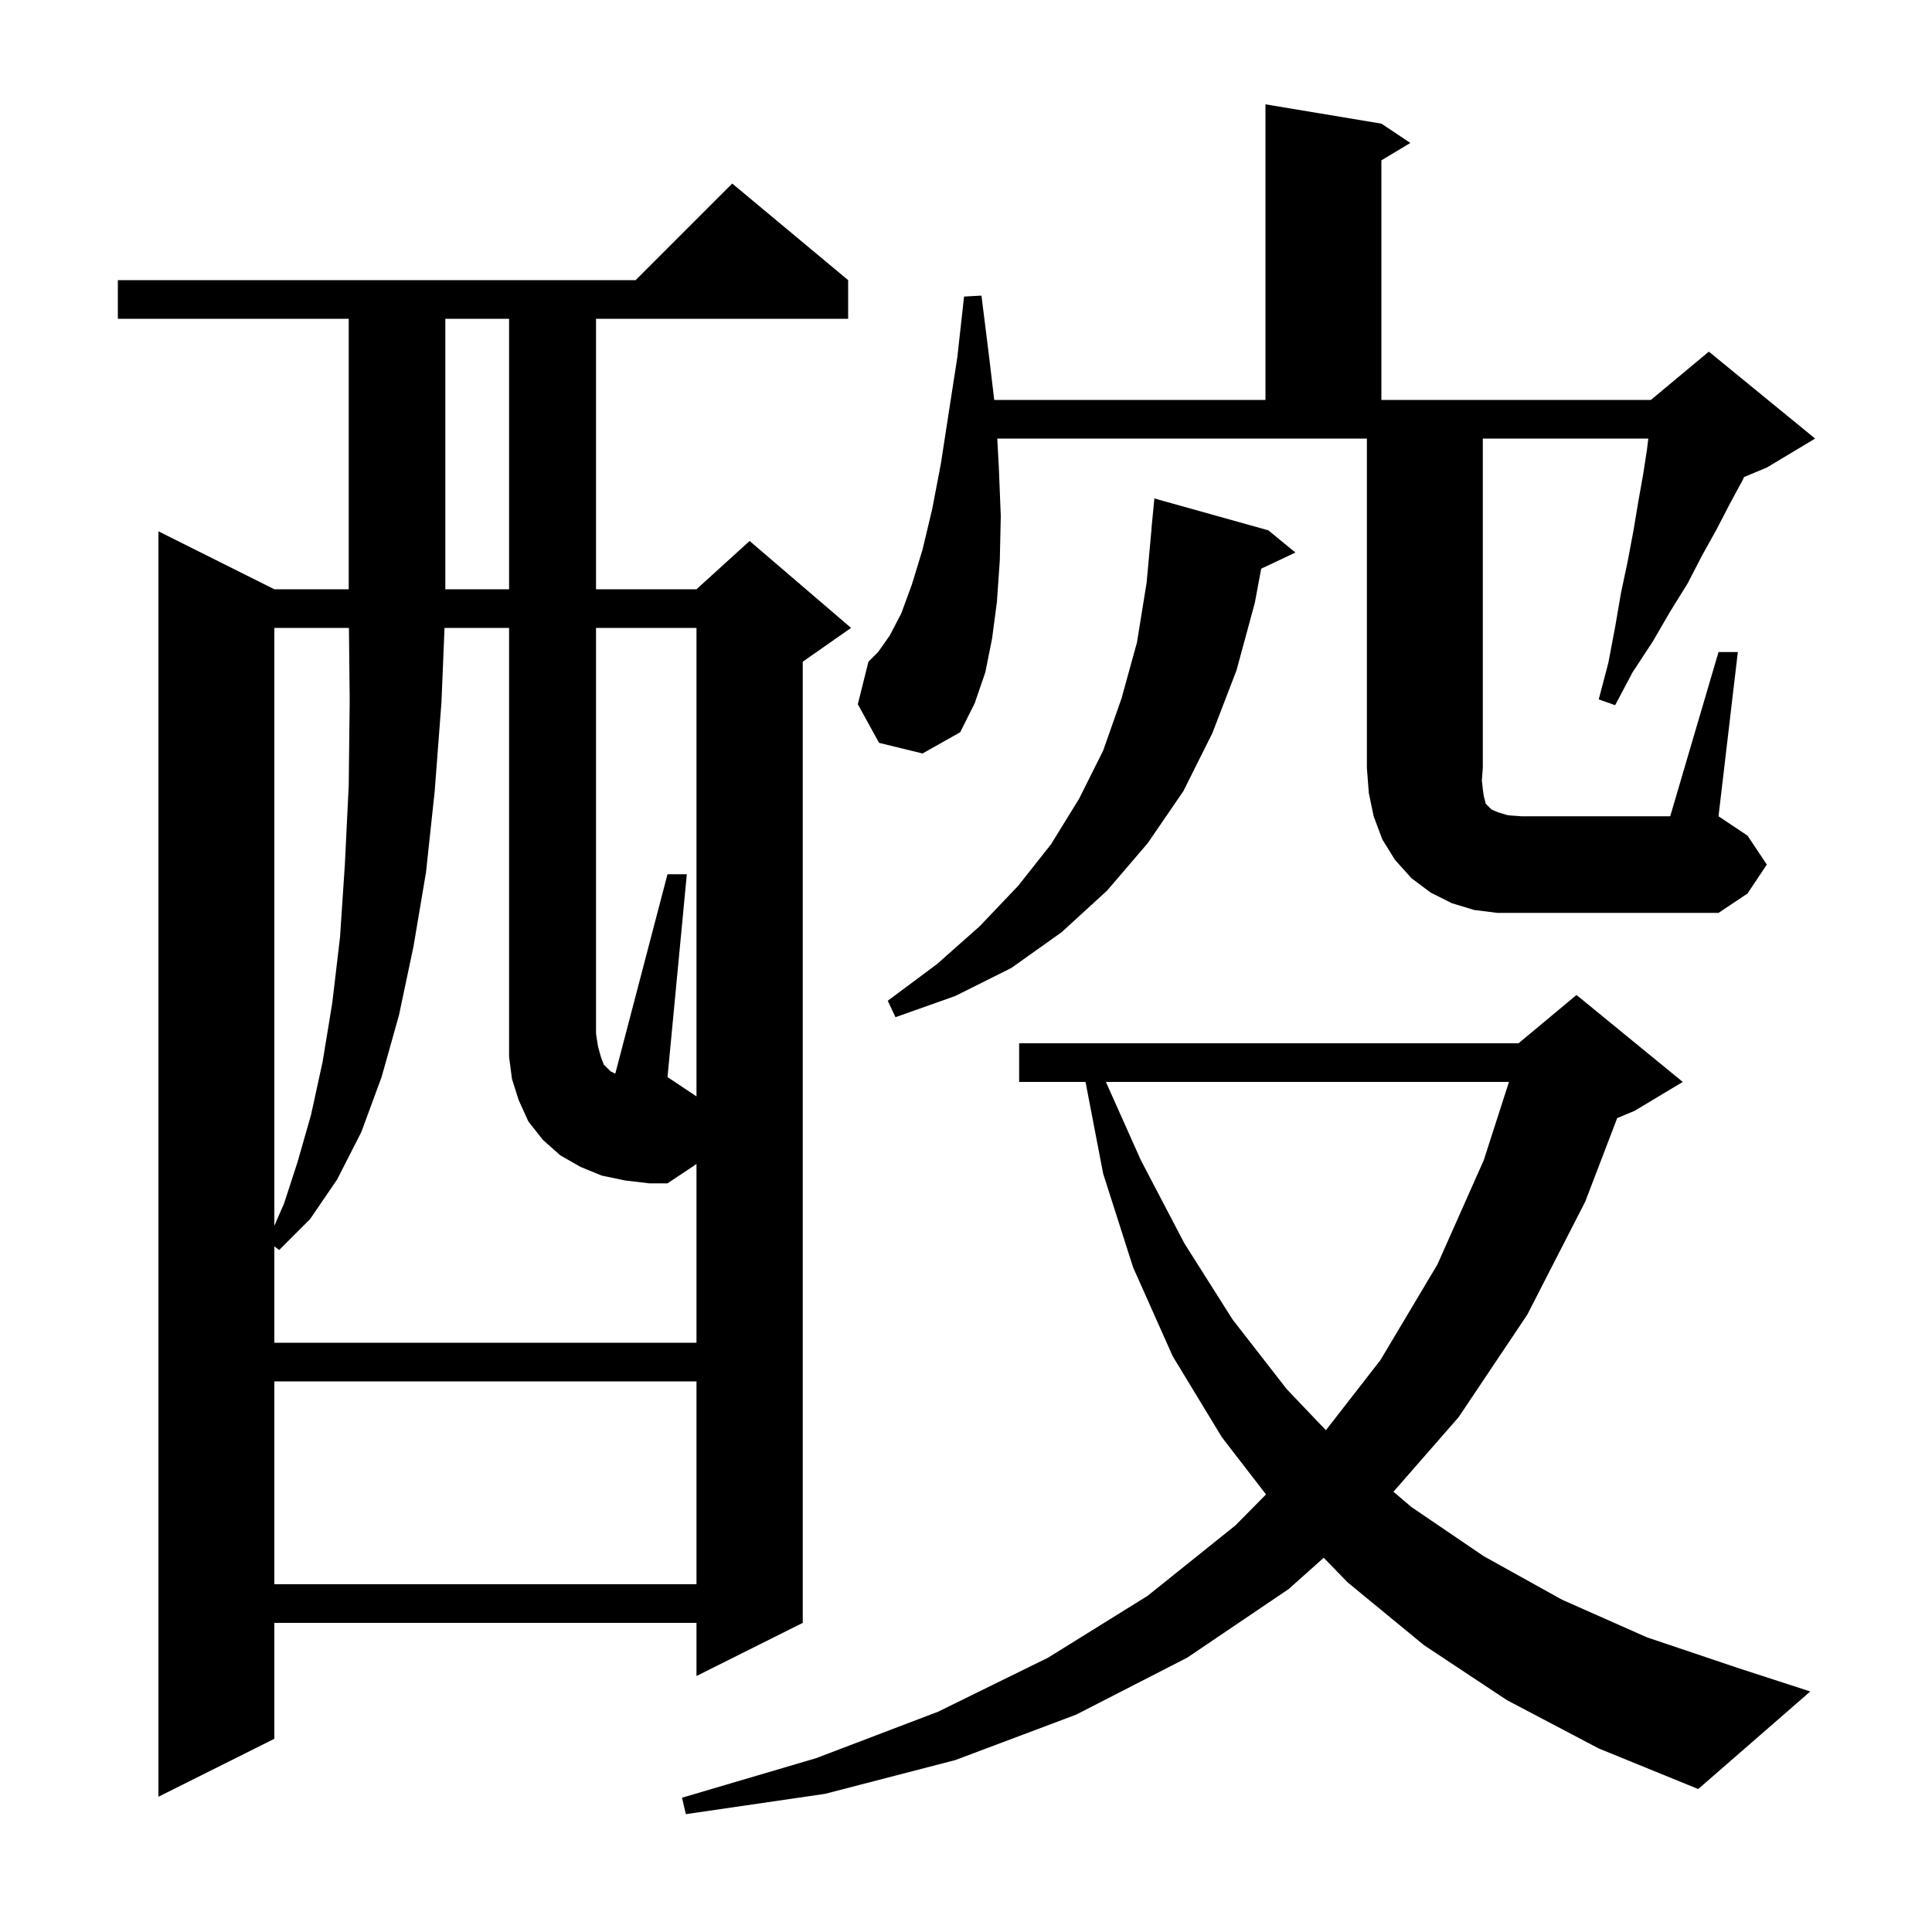 <svg xmlns="http://www.w3.org/2000/svg" xmlns:xlink="http://www.w3.org/1999/xlink" version="1.1" baseProfile="full" viewBox="0 0 200 200" width="200" height="200">
<g fill="black">
<path d="M 156.0 176.0 L 147.4 170.3 L 139.5 163.8 L 137.031 161.259 L 133.4 164.5 L 122.9 171.6 L 111.4 177.5 L 98.9 182.2 L 85.4 185.7 L 71.0 187.8 L 70.6 186.1 L 84.5 182.0 L 97.1 177.2 L 108.5 171.6 L 118.8 165.2 L 127.9 157.9 L 131.058 154.703 L 126.5 148.8 L 121.4 140.4 L 117.3 131.2 L 114.2 121.5 L 112.373 112.0 L 105.5 112.0 L 105.5 108.0 L 157.2 108.0 L 163.2 103.0 L 174.2 112.0 L 169.2 115.0 L 167.413 115.744 L 164.1 124.4 L 158.1 136.1 L 151.0 146.7 L 144.252 154.424 L 146.1 156.0 L 153.6 161.1 L 161.7 165.6 L 170.5 169.5 L 180.0 172.7 L 187.4 175.1 L 175.8 185.2 L 165.5 181.0 Z M 87.8 29.0 L 87.8 33.0 L 61.7 33.0 L 61.7 61.0 L 72.1 61.0 L 77.6 56.0 L 88.1 65.0 L 83.1 68.5 L 83.1 168.0 L 72.1 173.5 L 72.1 168.0 L 28.4 168.0 L 28.4 180.0 L 16.4 186.0 L 16.4 55.0 L 28.4 61.0 L 36.1 61.0 L 36.1 33.0 L 12.2 33.0 L 12.2 29.0 L 65.8 29.0 L 75.8 19.0 Z M 28.4 143.0 L 28.4 164.0 L 72.1 164.0 L 72.1 143.0 Z M 114.481 112.0 L 118.1 120.1 L 122.6 128.7 L 127.6 136.6 L 133.2 143.8 L 137.256 148.056 L 142.9 140.8 L 148.8 130.9 L 153.6 120.1 L 156.208 112.0 Z M 72.1 65.0 L 61.7 65.0 L 61.7 107.0 L 61.9 108.3 L 62.2 109.4 L 62.5 110.2 L 63.2 110.9 L 63.6 111.1 L 63.695 111.138 L 69.1 90.5 L 71.1 90.5 L 69.1 111.5 L 72.1 113.5 Z M 28.4 65.0 L 28.4 126.894 L 29.4 124.6 L 30.8 120.3 L 32.2 115.4 L 33.4 109.9 L 34.4 103.8 L 35.2 97.0 L 35.7 89.5 L 36.1 81.3 L 36.2 72.5 L 36.121 65.0 Z M 131.3 54.9 L 134.1 57.2 L 130.559 58.87 L 129.9 62.4 L 128.0 69.4 L 125.5 75.9 L 122.5 81.9 L 118.8 87.3 L 114.6 92.2 L 109.9 96.5 L 104.7 100.2 L 98.9 103.1 L 92.7 105.3 L 91.9 103.6 L 97.0 99.8 L 101.4 95.9 L 105.4 91.7 L 108.8 87.4 L 111.7 82.7 L 114.2 77.7 L 116.1 72.3 L 117.7 66.5 L 118.7 60.3 L 119.209 54.7 L 119.2 54.7 L 119.5 51.6 Z M 177.9 67.5 L 179.9 67.5 L 177.9 84.5 L 180.9 86.5 L 182.9 89.5 L 180.9 92.5 L 177.9 94.5 L 155.0 94.5 L 152.6 94.2 L 150.3 93.5 L 148.1 92.4 L 146.1 90.9 L 144.4 89.0 L 143.1 86.9 L 142.2 84.5 L 141.7 82.1 L 141.5 79.5 L 141.5 45.4 L 103.236 45.4 L 103.4 48.4 L 103.6 53.4 L 103.5 58.0 L 103.2 62.3 L 102.7 66.1 L 102.0 69.6 L 100.9 72.8 L 99.4 75.8 L 95.5 78.0 L 91.0 76.9 L 88.8 72.9 L 89.9 68.5 L 90.9 67.5 L 92.1 65.8 L 93.3 63.5 L 94.4 60.5 L 95.5 56.9 L 96.5 52.7 L 97.4 48.0 L 98.2 42.8 L 99.1 37.0 L 99.8 30.7 L 101.6 30.6 L 102.4 37.0 L 102.922 41.4 L 131.0 41.4 L 131.0 10.8 L 143.0 12.8 L 146.0 14.8 L 143.0 16.6 L 143.0 41.4 L 170.9 41.4 L 176.9 36.4 L 187.9 45.4 L 182.9 48.4 L 180.546 49.381 L 180.4 49.7 L 179.1 52.1 L 177.7 54.8 L 176.2 57.5 L 174.7 60.4 L 172.9 63.3 L 171.1 66.4 L 169.0 69.6 L 167.2 73.0 L 165.5 72.4 L 166.5 68.6 L 167.2 64.9 L 167.8 61.4 L 168.5 58.1 L 169.1 54.9 L 169.6 51.9 L 170.1 49.1 L 170.5 46.5 L 170.632 45.4 L 153.5 45.4 L 153.5 79.5 L 153.4 80.8 L 153.5 81.7 L 153.6 82.4 L 153.8 83.2 L 154.4 83.8 L 155.1 84.1 L 156.1 84.4 L 157.5 84.5 L 172.9 84.5 Z M 46.1 33.0 L 46.1 61.0 L 52.7 61.0 L 52.7 33.0 Z M 64.7 122.2 L 62.3 121.7 L 60.1 120.8 L 58.0 119.6 L 56.2 118.0 L 54.7 116.1 L 53.7 113.9 L 53.0 111.7 L 52.7 109.4 L 52.7 65.0 L 46.018 65.0 L 45.7 72.7 L 45.0 81.9 L 44.1 90.3 L 42.8 98.0 L 41.3 105.1 L 39.5 111.5 L 37.4 117.2 L 34.9 122.1 L 32.1 126.2 L 28.9 129.4 L 28.4 129.025 L 28.4 139.0 L 72.1 139.0 L 72.1 120.5 L 69.1 122.5 L 67.2 122.5 Z " />
</g>
</svg>
